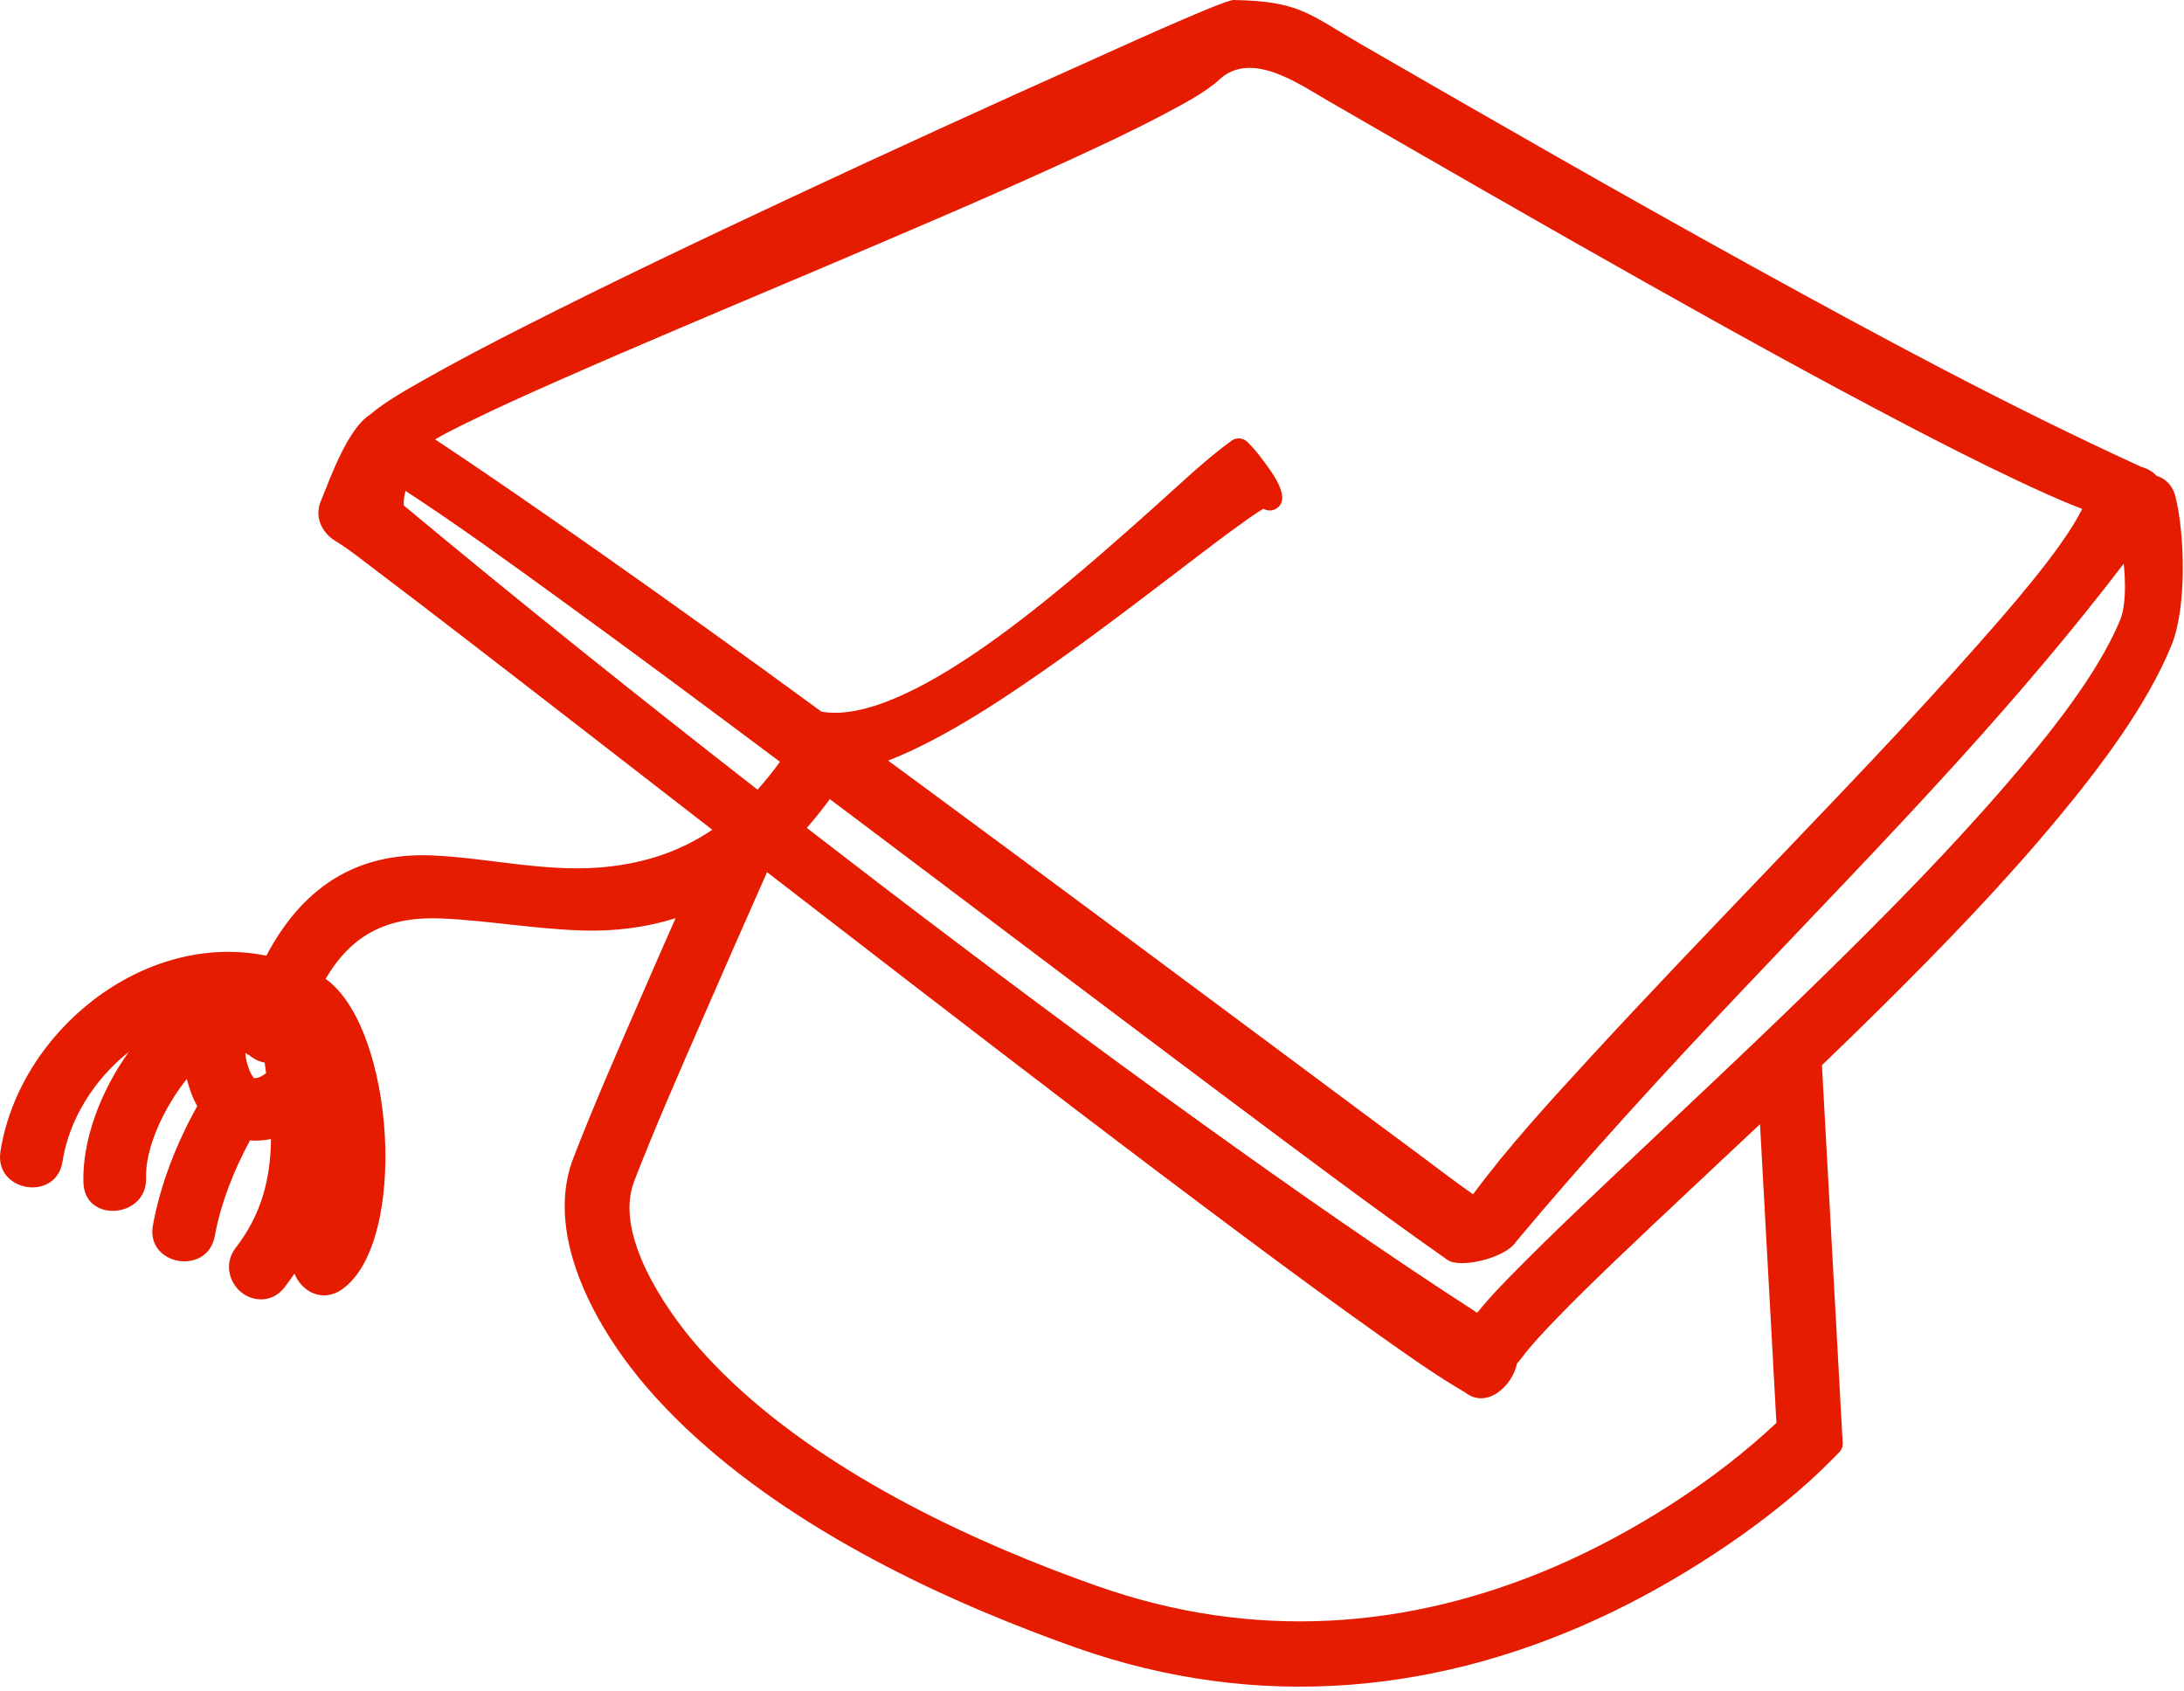 <svg width="133" height="103" viewBox="0 0 133 103" fill="none" xmlns="http://www.w3.org/2000/svg">
<path fill-rule="evenodd" clip-rule="evenodd" d="M49.132 50.427C50.642 51.595 52.154 52.758 53.668 53.916C60.123 58.847 66.636 63.71 73.23 68.45C78.718 72.395 84.278 76.285 89.956 79.959C90.808 78.897 91.842 77.862 92.779 76.92C94.462 75.225 96.198 73.578 97.93 71.935C102.391 67.704 106.892 63.515 111.282 59.207C115.088 55.467 118.88 51.62 122.354 47.568C124.708 44.825 127.694 41.15 129.096 37.801C129.458 36.94 129.45 35.569 129.331 34.332C126.134 38.516 122.716 42.514 119.18 46.416C114.871 51.168 110.402 55.773 105.992 60.431C101.302 65.388 96.691 70.401 92.315 75.639C91.711 76.578 89.206 77.21 88.291 76.817C88.243 76.796 88.202 76.773 88.155 76.743C83.586 73.531 79.096 70.155 74.624 66.809C68.646 62.331 62.687 57.825 56.72 53.33C54.66 51.776 52.598 50.224 50.535 48.673C50.09 49.278 49.623 49.864 49.132 50.427ZM92.384 83.041C92.095 84.433 90.53 85.858 89.203 84.796C87.434 83.771 85.67 82.51 84.002 81.331C81.279 79.403 78.594 77.423 75.919 75.431C68.906 70.207 61.963 64.883 55.035 59.547C52.259 57.408 49.486 55.266 46.712 53.122C45.376 56.134 44.047 59.15 42.734 62.171C41.331 65.394 39.894 68.656 38.631 71.915L38.583 72.047C37.442 75.214 40.48 79.687 42.41 81.92C47.804 88.164 56.459 92.643 64.03 95.573C64.956 95.932 65.888 96.276 66.827 96.607C66.839 96.609 66.85 96.612 66.863 96.616C76.23 99.92 85.718 99.307 94.768 95.386C99.456 93.354 104.419 90.213 108.179 86.664L107.18 68.472C104.294 71.195 101.384 73.891 98.519 76.632C97.288 77.811 96.059 78.999 94.874 80.224C94.084 81.039 93.25 81.916 92.57 82.826C92.512 82.901 92.451 82.974 92.384 83.041ZM46.131 48.097C46.616 47.556 47.071 46.988 47.499 46.4C43.019 43.047 38.528 39.706 33.998 36.422C30.954 34.214 27.852 31.959 24.692 29.898C24.61 30.248 24.554 30.604 24.598 30.795C31.671 36.685 38.87 42.438 46.131 48.097ZM16.118 64.724C15.816 64.67 15.528 64.539 15.271 64.343C15.204 64.29 15.071 64.203 14.94 64.135C14.972 64.629 15.176 65.315 15.448 65.645C15.459 65.659 15.48 65.675 15.45 65.678C15.794 65.65 15.922 65.573 16.2 65.367C16.202 65.367 16.203 65.367 16.204 65.364C16.175 65.152 16.147 64.938 16.118 64.724ZM126.799 30.995C125.396 30.459 124.004 29.815 122.659 29.178C120.443 28.128 118.254 27.011 116.08 25.878C110.702 23.068 105.382 20.117 100.095 17.14C93.671 13.523 87.287 9.843 80.903 6.156C79.112 5.123 76.207 3.047 74.268 4.836C73.427 5.614 72.004 6.366 70.988 6.903C69.147 7.88 67.243 8.776 65.348 9.648C60.271 11.984 55.11 14.171 49.967 16.355C44.652 18.611 39.319 20.837 34.036 23.168C32.146 24.003 30.247 24.852 28.396 25.768C27.939 25.995 27.142 26.378 26.492 26.762C29.803 28.951 33.071 31.224 36.319 33.505C40.919 36.737 45.486 40.022 50.022 43.344C50.043 43.347 50.068 43.35 50.091 43.355C54.084 44.019 60.568 39.057 63.504 36.709C65.824 34.853 68.054 32.886 70.268 30.907C71.763 29.572 73.384 28.014 74.995 26.844C75.291 26.631 75.688 26.656 75.952 26.908C76.308 27.246 76.634 27.652 76.924 28.047C77.342 28.614 78.663 30.264 77.796 30.927C77.499 31.154 77.202 31.124 76.934 30.989C76.41 31.302 75.874 31.694 75.399 32.035C74.387 32.767 73.391 33.527 72.399 34.286C69.791 36.272 67.198 38.267 64.526 40.164C61.599 42.24 57.654 44.941 54.084 46.328C54.748 46.815 55.408 47.301 56.071 47.789C63.63 53.361 71.16 58.967 78.691 64.573C81.311 66.523 83.93 68.478 86.555 70.419C87.578 71.176 88.643 72.003 89.706 72.742C91.843 69.843 94.455 67.008 96.87 64.38C100.396 60.543 104.011 56.78 107.611 53.012C111.932 48.492 116.296 43.964 120.434 39.278C121.948 37.563 125.595 33.471 126.799 30.995ZM7.842 64.07C5.746 65.736 4.208 68.159 3.804 70.756C3.423 73.211 -0.354 72.604 0.027 70.14C1.167 62.823 8.754 56.688 16.219 58.209C18.347 54.192 21.55 51.883 26.355 52.104C29.704 52.259 33.096 53.096 36.447 52.842C38.98 52.648 41.29 51.956 43.376 50.539C38.29 46.599 33.21 42.65 28.111 38.724C26.384 37.396 24.656 36.067 22.915 34.755C22.151 34.18 21.24 33.44 20.427 32.951C19.559 32.428 19.122 31.415 19.562 30.463C20.151 29.011 21.19 26.099 22.543 25.248C23.483 24.444 24.868 23.674 25.935 23.07C27.884 21.964 29.884 20.928 31.883 19.912C37.236 17.194 42.675 14.607 48.115 12.06C54.14 9.239 60.194 6.47 66.266 3.754C67.092 3.386 74.507 -0.01 75.116 0C79.164 0.07 79.683 0.848 82.988 2.756C90.844 7.292 98.71 11.813 106.655 16.195C114.412 20.472 122.351 24.759 130.411 28.44C130.766 28.531 131.088 28.723 131.342 28.984C131.918 29.159 132.326 29.625 132.479 30.236C133.062 32.608 133.168 37.016 132.242 39.292C130.738 42.98 127.886 46.736 125.355 49.789C122.015 53.815 118.334 57.623 114.62 61.303C113.406 62.505 112.184 63.696 110.952 64.88L112.215 87.889C112.228 88.107 112.155 88.3 112.003 88.455L111.622 88.843C108.068 92.476 102.812 95.931 98.295 98.128C87.826 103.219 76.616 104.268 65.542 100.362C64.556 100.014 63.578 99.65 62.603 99.271C54.392 96.096 45.252 91.28 39.407 84.519C36.418 81.058 33.175 75.454 34.843 70.722C34.856 70.687 34.868 70.659 34.874 70.653C34.89 70.607 34.903 70.56 34.924 70.514C36.206 67.203 37.655 63.908 39.071 60.65C39.756 59.072 40.447 57.496 41.142 55.922C39.306 56.504 37.399 56.736 35.444 56.673C32.595 56.587 29.787 56.076 26.944 55.944C23.591 55.79 21.426 56.913 19.826 59.62C24.06 62.628 24.884 75.72 20.815 78.541C19.603 79.38 18.336 78.621 17.931 77.571C17.742 77.853 17.54 78.135 17.322 78.415C16.947 78.903 16.396 79.183 15.776 79.138C14.272 79.029 13.383 77.26 14.348 76.01C15.926 73.967 16.476 71.805 16.503 69.371C16.084 69.464 15.654 69.495 15.226 69.458C14.239 71.294 13.46 73.225 13.08 75.287C12.627 77.736 8.859 77.073 9.312 74.629C9.786 72.066 10.751 69.64 12.012 67.368C11.863 67.111 11.738 66.84 11.636 66.56C11.538 66.287 11.45 66.005 11.375 65.72C10.019 67.411 8.835 69.892 8.895 71.747C8.972 74.191 5.162 74.534 5.08 72.034C4.998 69.464 6.124 66.463 7.842 64.07Z" fill="#E51C00"/>
</svg>
